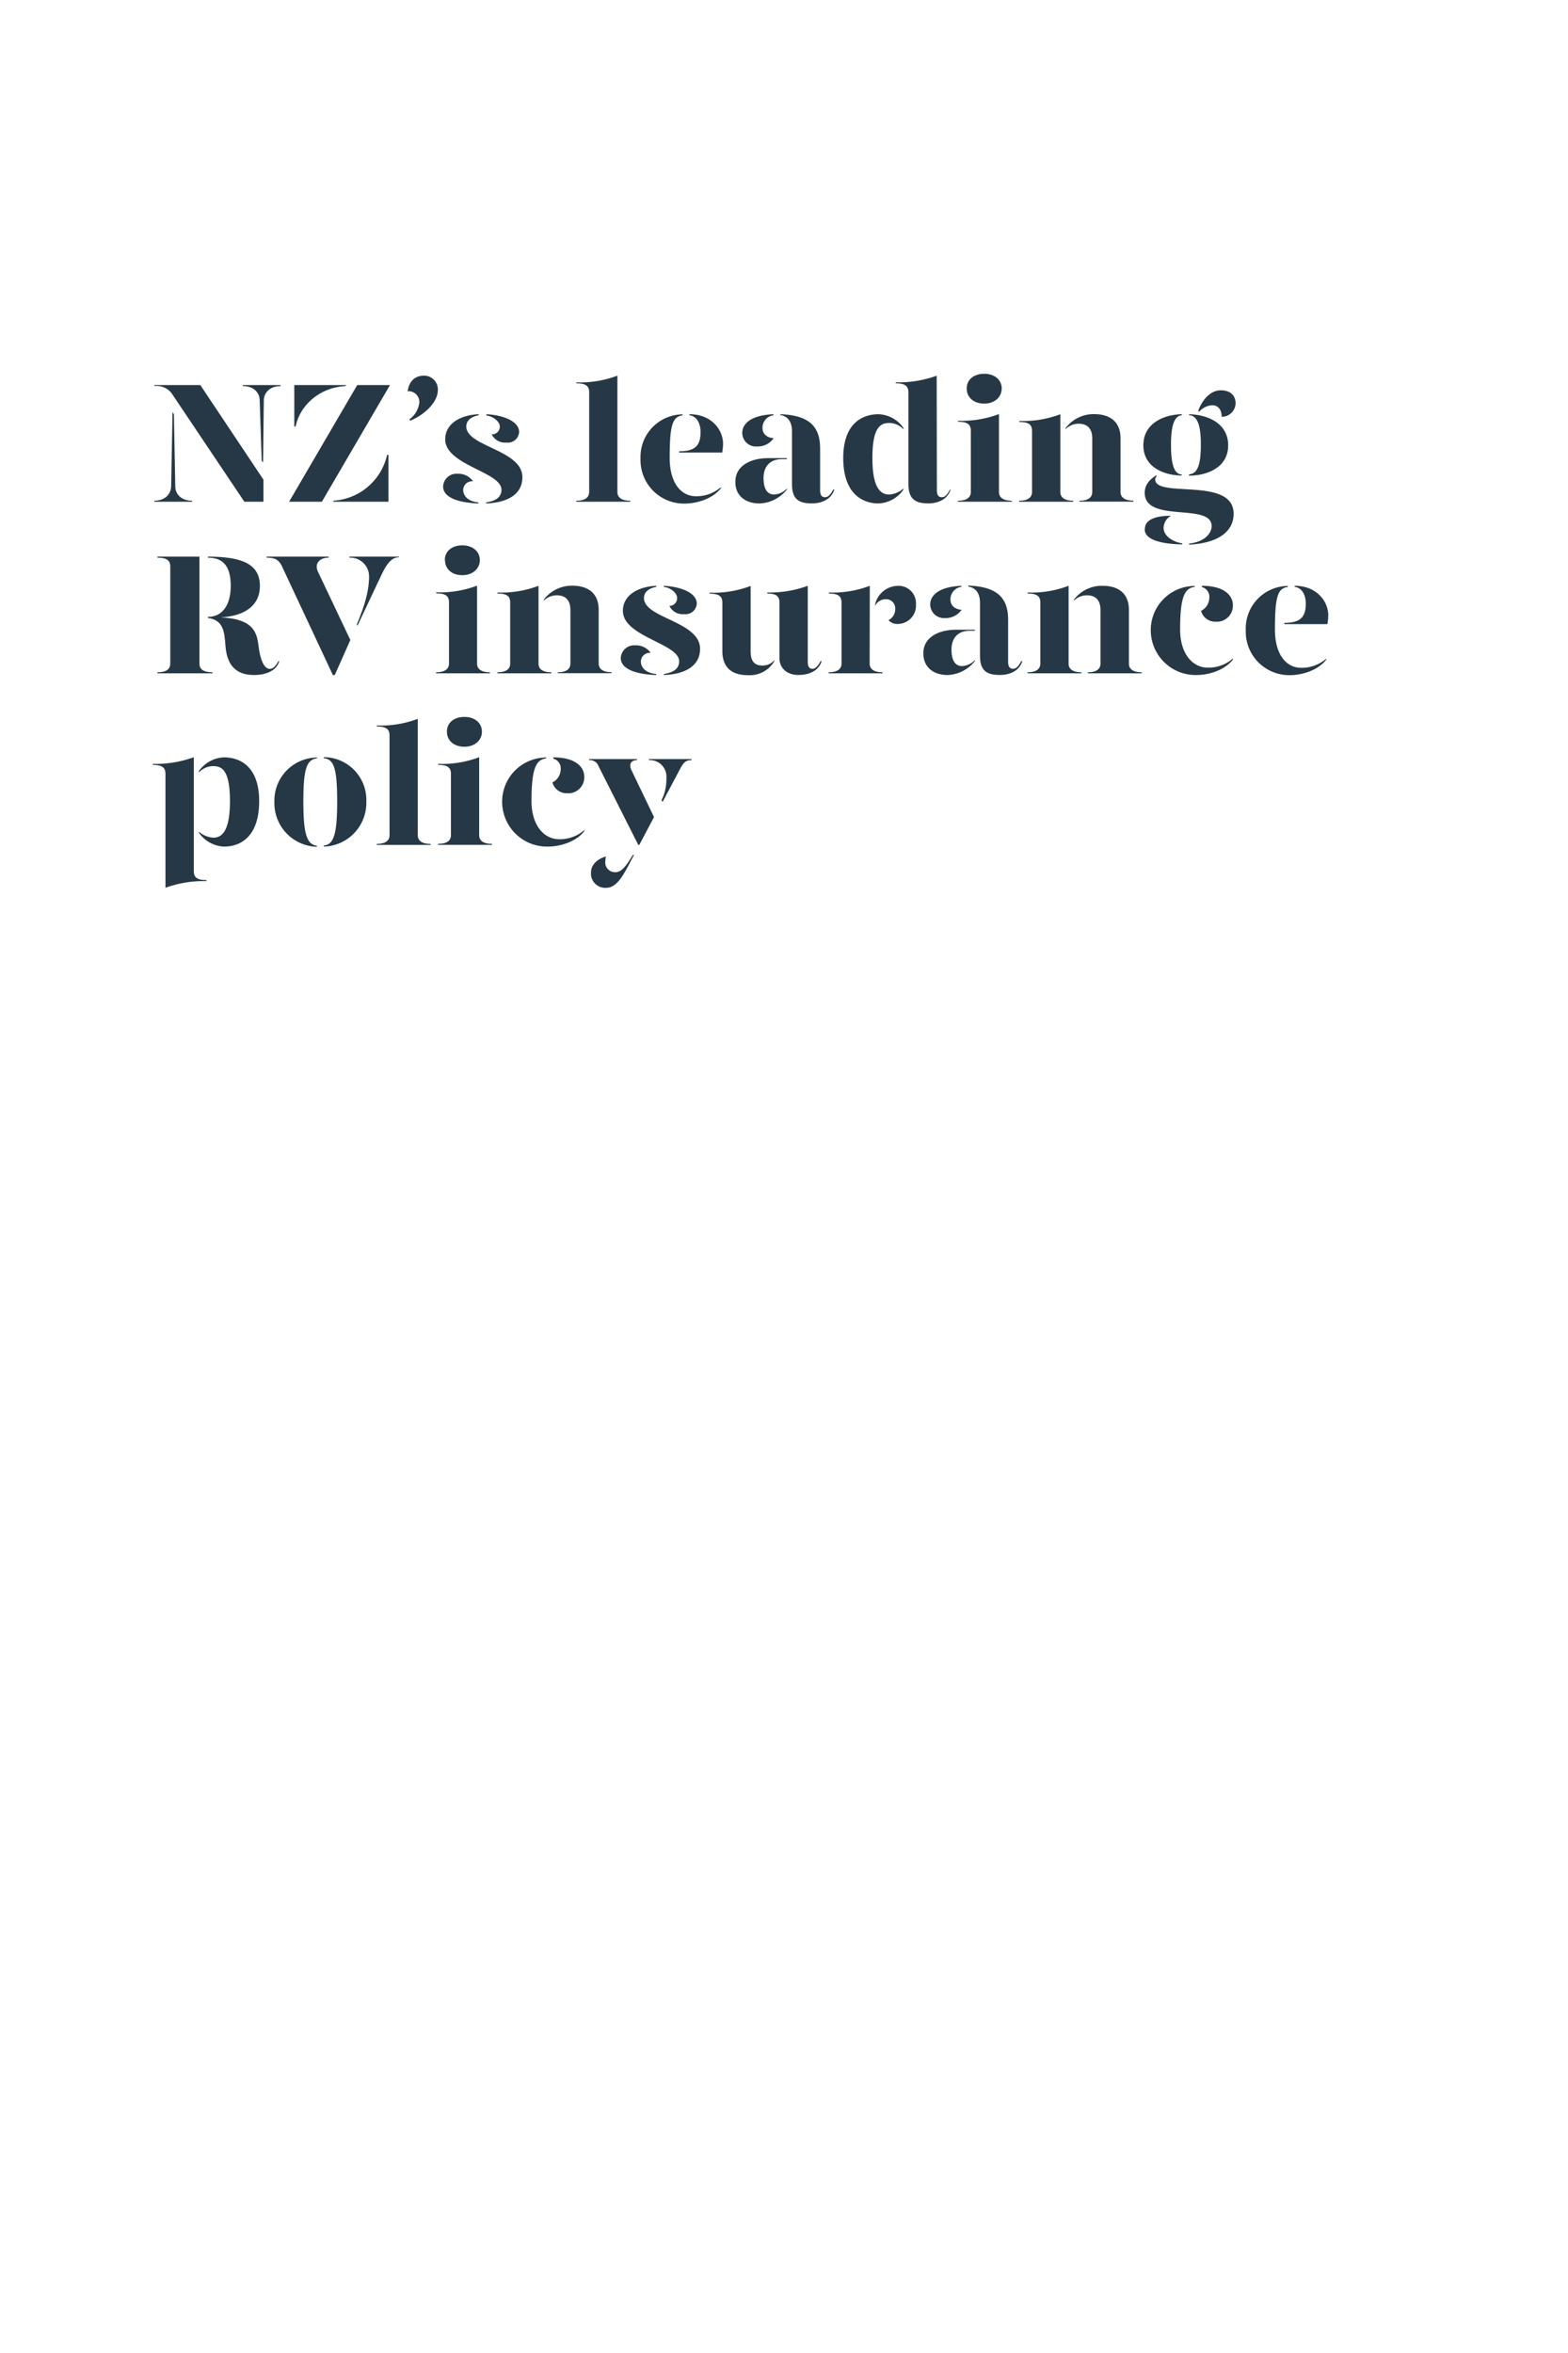 <svg id="Layer_1" data-name="Layer 1" xmlns="http://www.w3.org/2000/svg" viewBox="0 0 320 480"><defs><style>.cls-1{fill:#263845;}.cls-2{fill:none;}</style></defs><title>Artboard 1</title><path class="cls-1" d="M35.21,84.08l.28.42.28,14.7c0,1.51,1.12,2.94,3.43,2.94v.21H31.5v-.21c2.31,0,3.39-1.47,3.43-2.94Zm18.55,18.27H49.87L35.24,80.55a3.8,3.8,0,0,0-3.71-1.79v-.21h9.35L53.76,97.84Zm-.07-8-.28-.38L53,81.7c0-1.5-1.12-2.94-3.43-2.94v-.21h7.7v.21c-2.31,0-3.43,1.47-3.43,2.94Z"/><path class="cls-1" d="M72.9,78.55h6.69l-13.9,23.8H59Zm-12.84,0H70.63l-.11.21C65.34,79,61.21,82.61,60.34,87h-.28Zm8,23.59A12,12,0,0,0,79,92.8h.28v9.55H68Z"/><path class="cls-1" d="M89.35,79.67c0,2-2.17,4.73-5.67,6.16l-.1-.31a4.91,4.91,0,0,0,2-3.4,2.2,2.2,0,0,0-2.38-2.31c.28-2.06,1.51-3.18,3.33-3.18A2.81,2.81,0,0,1,89.35,79.67Z"/><path class="cls-1" d="M96.53,98.19a1.79,1.79,0,0,0-2,1.75c0,1,.7,2.31,3.11,2.55v.21c-4.65-.17-7.21-1.43-7.21-3.46a2.73,2.73,0,0,1,3-2.59A3.56,3.56,0,0,1,96.53,98.19Zm1.15-13.48c-1.29.25-2.55.91-2.52,2.35.11,4.06,11.45,4.72,11.45,10.29,0,3.39-2.87,5.18-7.39,5.35v-.21c1.47-.24,3.12-.77,3.12-2.59,0-3.64-11.48-5-11.48-10.29,0-3.08,2.9-4.93,6.82-5.11Zm8.26,3.4a2.29,2.29,0,0,1-2.59,2.17,3,3,0,0,1-3-1.68A1.55,1.55,0,0,0,102,87c0-1-1.33-2.06-2.73-2.24V84.5C103.18,84.71,105.94,86.15,105.94,88.11Z"/><path class="cls-1" d="M117.63,78A21.54,21.54,0,0,0,126,76.63v23.73c0,.87.52,1.78,2.62,1.78v.21h-11v-.21c2.1,0,2.62-.91,2.62-1.78V80.06c0-1.26-.59-1.86-2.59-1.86Z"/><path class="cls-1" d="M130.72,93.53a8.67,8.67,0,0,1,8.58-9v.21c-2.07.25-2.63,2-2.63,8.68,0,5,2.24,7.81,5.36,7.81a7.62,7.62,0,0,0,5.11-1.86v.21c-1.82,2.31-5.15,3.15-7.42,3.15A8.87,8.87,0,0,1,130.72,93.53Zm7.88-1.47c3.08,0,4.37-1,4.37-3.92,0-1.68-.7-3.22-2.27-3.43V84.5c4.62,0,6.86,3.29,6.86,6a9.85,9.85,0,0,1-.18,1.82H138.6Z"/><path class="cls-1" d="M150.08,98.22c0-3,2.8-4.76,6.72-4.76h3.78v.21h-1.05c-2.52,0-3.71,1.65-3.71,3.82,0,1.92.56,3.39,2.2,3.39a3.84,3.84,0,0,0,2.56-1.22v.21A7.45,7.45,0,0,1,155,102.7C152,102.7,150,101,150.08,98.22Zm1.4-9.9c0-1.79,1.61-3.61,6.37-3.82v.21a2.56,2.56,0,0,0-2.24,2.56c0,1.26.87,2,2.27,2.13a3.93,3.93,0,0,1-3.36,1.68A2.8,2.8,0,0,1,151.48,88.32Zm10.15,10.43V88c0-1.72-.67-3.08-2.38-3.33V84.5c5.81.21,8.12,2.42,8.12,7V100c0,1,.35,1.43,1,1.43s1.12-.52,1.68-1.57h.21c-.56,1.92-2.45,2.83-4.55,2.83C162.89,102.7,161.63,101.72,161.63,98.75Z"/><path class="cls-1" d="M184.38,87.3v.28a3.88,3.88,0,0,0-2.91-1.29c-1.75,0-3.43.8-3.43,7.14s1.79,7.45,3.43,7.45a4.86,4.86,0,0,0,2.91-1.22v.21a6.5,6.5,0,0,1-5.08,2.83c-3.32,0-7.21-2-7.21-9.27,0-7,3.82-8.93,7.21-8.93A6.47,6.47,0,0,1,184.38,87.3ZM191.2,100c0,1,.32,1.43,1,1.43s1.12-.52,1.68-1.57H194c-.56,1.92-2.45,2.83-4.55,2.83-2.8,0-4.06-1-4.06-4V80.06c0-1.26-.6-1.86-2.59-1.86V78a23,23,0,0,0,8.36-1.36Z"/><path class="cls-1" d="M195.51,85.83a21.49,21.49,0,0,0,8.36-1.36v15.89c0,.87.53,1.78,2.63,1.78v.21h-11v-.21c2.1,0,2.63-.91,2.63-1.78V87.9c0-1.26-.6-1.86-2.59-1.86Zm1.78-6.58c0-1.82,1.47-3,3.57-3s3.57,1.22,3.57,3-1.47,3.08-3.57,3.08S197.29,81.11,197.29,79.25Z"/><path class="cls-1" d="M208,102.14c2.1,0,2.62-.91,2.62-1.78V87.93c0-1.26-.59-1.85-2.59-1.85v-.21a21.36,21.36,0,0,0,8.37-1.37v15.86c0,.87.52,1.78,2.62,1.78v.21H208Zm12.32,0c2.06,0,2.59-.91,2.59-1.78V89.44c0-2-1-3-2.77-3a3.74,3.74,0,0,0-2.66,1.09v-.21a7.16,7.16,0,0,1,5.81-2.84c3.15,0,5.39,1.47,5.39,4.94v10.92c0,.87.53,1.78,2.63,1.78v.21h-11Z"/><path class="cls-1" d="M233.34,90.84c0-4.55,4.27-6.27,7.84-6.34v.21c-1.5.14-2.2,2-2.2,6,0,4.24.7,6,2.2,6.09V97C237.65,97,233.34,95.35,233.34,90.84Zm9.31,20.06c3.5-.42,4.62-2.32,4.62-3.58,0-4.86-13.65-.52-13.65-6.79,0-1.43.74-2.55,2.35-3.57l.1.18a.81.81,0,0,0-.31.66c0,3.92,16-.63,16,7,0,3.61-3.12,6-9.07,6.3Zm-9-3c0-2.06,2.56-2.69,5.32-2.69a2.93,2.93,0,0,0-1.5,2.48c0,1.61,1.82,2.84,3.81,3.16v.2C237.51,111,233.62,110.27,233.62,108Zm9-11.13c1.72-.14,2.42-1.85,2.42-6.09,0-4.06-.74-5.88-2.42-6V84.5c3.71.07,8,1.79,8,6.34s-4.31,6.19-8,6.19Zm1.89-12.95c.6-1.78,2.21-4.2,4.62-4.2,1.86,0,3,1,3,2.66a2.79,2.79,0,0,1-2.84,2.73c0-1.47-.77-2.34-1.89-2.34A3.78,3.78,0,0,0,244.72,84Z"/><path class="cls-1" d="M43.36,137.14v.21H32.13v-.21c2.1,0,2.62-.84,2.62-1.78V115.51c0-1-.52-1.75-2.62-1.75v-.21H40.7v21.81C40.7,136.3,41.23,137.14,43.36,137.14ZM57,134.87c-.56,1.92-2.63,2.83-5.19,2.83-4.55,0-5.6-3.15-5.81-6.09s-.49-5.11-3.57-5.56v-.21c3.22,0,4.66-2.8,4.66-6.3,0-3.92-1.44-5.78-4.66-5.78v-.21c7.11,0,10.61,1.58,10.61,6,0,3.78-2.8,6.09-8,6.4,6.37.28,7.36,2.77,7.7,5.67s1.13,4.83,2.32,4.83c.63,0,1.19-.52,1.75-1.57Z"/><path class="cls-1" d="M57.57,115.58c-.63-1.36-1.43-1.82-3.15-1.82v-.21H67.06v.21c-1.61,0-3,1-2.17,2.87l6.61,13.93-3.18,7.14h-.39Zm15.26,11.76c2-4.69,2.49-7.56,2.49-9.76a3.83,3.83,0,0,0-4-3.82v-.21H81.41v.14c-1.61,0-2.59,1.51-3.71,3.89l-4.76,10.08Z"/><path class="cls-1" d="M89,120.83a21.49,21.49,0,0,0,8.36-1.36v15.89c0,.87.53,1.78,2.63,1.78v.21H89v-.21c2.1,0,2.63-.91,2.63-1.78V122.9c0-1.26-.6-1.86-2.59-1.86Zm1.78-6.58c0-1.82,1.47-3,3.57-3s3.57,1.22,3.57,3-1.47,3.08-3.57,3.08S90.82,116.11,90.82,114.25Z"/><path class="cls-1" d="M101.5,137.14c2.1,0,2.62-.91,2.62-1.78V122.93c0-1.26-.59-1.85-2.59-1.85v-.21a21.36,21.36,0,0,0,8.37-1.37v15.86c0,.87.52,1.78,2.62,1.78v.21h-11Zm12.32,0c2.06,0,2.59-.91,2.59-1.78V124.44c0-2-1-3-2.77-3a3.74,3.74,0,0,0-2.66,1.09v-.21a7.16,7.16,0,0,1,5.81-2.84c3.15,0,5.39,1.47,5.39,4.94v10.92c0,.87.53,1.78,2.63,1.78v.21h-11Z"/><path class="cls-1" d="M132.79,133.19a1.79,1.79,0,0,0-2,1.75c0,1,.7,2.31,3.11,2.55v.21c-4.65-.17-7.21-1.43-7.21-3.46a2.73,2.73,0,0,1,3-2.59A3.56,3.56,0,0,1,132.79,133.19Zm1.15-13.48c-1.29.25-2.55.91-2.52,2.35.11,4.06,11.45,4.72,11.45,10.29,0,3.39-2.87,5.18-7.39,5.35v-.21c1.47-.24,3.12-.77,3.12-2.59,0-3.64-11.48-5-11.48-10.29,0-3.08,2.9-4.93,6.82-5.11Zm8.26,3.4a2.29,2.29,0,0,1-2.59,2.17,3,3,0,0,1-3-1.68,1.55,1.55,0,0,0,1.57-1.65c0-1-1.33-2.06-2.73-2.24v-.21C139.44,119.71,142.2,121.15,142.2,123.11Z"/><path class="cls-1" d="M153.19,132.77c0,2,.67,3,2.42,3a3.09,3.09,0,0,0,2.41-1.08v.21a5.83,5.83,0,0,1-5.42,2.83c-3.15,0-5.18-1.47-5.18-4.93v-9.84c0-1.26-.6-1.85-2.59-1.85v-.21a21.3,21.3,0,0,0,8.36-1.37ZM164.85,135c0,1,.31,1.43.94,1.43s1.12-.52,1.68-1.57h.21c-.56,1.92-2.45,2.83-4.76,2.83s-3.85-1.4-3.85-3.43V122.93c0-1.26-.59-1.85-2.48-1.85v-.21a22.65,22.65,0,0,0,8.26-1.37Z"/><path class="cls-1" d="M177.48,135.36c0,.87.53,1.78,2.63,1.78v.21h-11v-.21c2.1,0,2.63-.91,2.63-1.78V122.93c0-1.26-.6-1.85-2.59-1.85v-.21a21.3,21.3,0,0,0,8.36-1.37Zm9.45-12.08a3.74,3.74,0,0,1-3.6,4,2.39,2.39,0,0,1-2-.77,2.55,2.55,0,0,0,1.37-2.38,1.86,1.86,0,0,0-2-1.89,2.41,2.41,0,0,0-2.1,1.33v-.28a4.84,4.84,0,0,1,4.55-3.78A3.55,3.55,0,0,1,186.93,123.28Z"/><path class="cls-1" d="M188.44,133.22c0-3,2.8-4.76,6.72-4.76h3.78v.21h-1.05c-2.52,0-3.71,1.65-3.71,3.82,0,1.92.56,3.39,2.2,3.39a3.84,3.84,0,0,0,2.56-1.22v.21a7.45,7.45,0,0,1-5.57,2.83C190.4,137.7,188.4,136,188.44,133.22Zm1.4-9.9c0-1.79,1.61-3.61,6.37-3.82v.21a2.56,2.56,0,0,0-2.24,2.56c0,1.26.87,2,2.27,2.13a3.93,3.93,0,0,1-3.36,1.68A2.8,2.8,0,0,1,189.84,123.32ZM200,133.75V123c0-1.72-.67-3.08-2.38-3.33v-.21c5.81.21,8.12,2.42,8.12,7V135c0,1,.35,1.43,1,1.43s1.12-.52,1.68-1.57h.21c-.56,1.92-2.45,2.83-4.55,2.83C201.25,137.7,200,136.72,200,133.75Z"/><path class="cls-1" d="M209.68,137.14c2.1,0,2.63-.91,2.63-1.78V122.93c0-1.26-.6-1.85-2.59-1.85v-.21a21.3,21.3,0,0,0,8.36-1.37v15.86c0,.87.53,1.78,2.63,1.78v.21h-11Zm12.32,0c2.07,0,2.59-.91,2.59-1.78V124.44c0-2-1-3-2.76-3a3.74,3.74,0,0,0-2.66,1.09v-.21A7.14,7.14,0,0,1,225,119.5c3.15,0,5.39,1.47,5.39,4.94v10.92c0,.87.52,1.78,2.62,1.78v.21H222Z"/><path class="cls-1" d="M243.84,119.71c-2.06.25-3,2-3,8.68,0,5,2.55,7.81,5.67,7.81a7.62,7.62,0,0,0,5.11-1.86v.21c-1.82,2.31-5.15,3.15-7.42,3.15a9.15,9.15,0,0,1-9.35-9.17,9,9,0,0,1,9-9Zm7.77,3.75a3.26,3.26,0,0,1-3.5,3.36,3,3,0,0,1-3-2.21,3,3,0,0,0,1.68-2.55,2.07,2.07,0,0,0-1.51-2.31v-.25C249.83,119.5,251.61,121.46,251.61,123.46Z"/><path class="cls-1" d="M254.24,128.53a8.67,8.67,0,0,1,8.57-9v.21c-2.06.25-2.62,2-2.62,8.68,0,5,2.24,7.81,5.35,7.81a7.58,7.58,0,0,0,5.11-1.86v.21c-1.82,2.31-5.14,3.15-7.42,3.15A8.87,8.87,0,0,1,254.24,128.53Zm7.87-1.47c3.08,0,4.38-1,4.38-3.92,0-1.68-.7-3.22-2.28-3.43v-.21c4.62,0,6.86,3.29,6.86,6a10.8,10.8,0,0,1-.17,1.82h-8.79Z"/><path class="cls-1" d="M39.55,177.67c0,1.27.59,1.86,2.59,1.86v.21a23.06,23.06,0,0,0-8.37,1.36V157.9c0-1.26-.59-1.86-2.59-1.86v-.21a23.06,23.06,0,0,0,8.37-1.36Zm13.34-14.24c0,7.31-3.86,9.27-7.18,9.27a6.54,6.54,0,0,1-5.11-2.83v-.21a4.92,4.92,0,0,0,2.94,1.22c1.64,0,3.39-1.15,3.39-7.45s-1.64-7.14-3.39-7.14a3.93,3.93,0,0,0-2.94,1.29v-.28a6.51,6.51,0,0,1,5.11-2.8C49.1,154.5,52.89,156.46,52.89,163.43Z"/><path class="cls-1" d="M64.68,154.71c-2.07.25-2.77,2-2.77,8.82,0,6.58.7,8.75,2.77,9v.21A8.92,8.92,0,0,1,56,163.53a8.78,8.78,0,0,1,8.72-9Zm10.08,8.82a8.92,8.92,0,0,1-8.68,9.17v-.21c2.06-.21,2.73-2.41,2.73-9,0-6.86-.7-8.61-2.73-8.82v-.21A8.72,8.72,0,0,1,74.76,163.53Z"/><path class="cls-1" d="M76.89,148a21.54,21.54,0,0,0,8.37-1.36v23.73c0,.87.52,1.78,2.62,1.78v.21h-11v-.21c2.1,0,2.62-.91,2.62-1.78v-20.3c0-1.26-.59-1.86-2.59-1.86Z"/><path class="cls-1" d="M89.42,155.83a21.54,21.54,0,0,0,8.37-1.36v15.89c0,.87.52,1.78,2.62,1.78v.21h-11v-.21c2.1,0,2.62-.91,2.62-1.78V157.9c0-1.26-.59-1.86-2.59-1.86Zm1.79-6.58c0-1.82,1.47-3,3.57-3s3.57,1.22,3.57,3-1.47,3.08-3.57,3.08S91.21,151.11,91.21,149.25Z"/><path class="cls-1" d="M111.47,154.71c-2.06.25-3,2-3,8.68,0,5,2.55,7.81,5.67,7.81a7.62,7.62,0,0,0,5.11-1.86v.21c-1.82,2.31-5.15,3.15-7.42,3.15a9.15,9.15,0,0,1-9.35-9.17,9,9,0,0,1,9-9Zm7.77,3.75a3.26,3.26,0,0,1-3.5,3.36,3,3,0,0,1-3-2.21,3,3,0,0,0,1.68-2.55,2.07,2.07,0,0,0-1.51-2.31v-.25C117.46,154.5,119.24,156.46,119.24,158.46Z"/><path class="cls-1" d="M122.15,156.29a1.89,1.89,0,0,0-1.93-1.23v-.21H130v.21c-1.22,0-1.71.84-1.12,2.07l4.59,9.55-3,5.67h-.21ZM120.61,178c0-1.51,1.19-2.77,3.08-3.29a2.51,2.51,0,0,0-.14.87,2,2,0,0,0,2.06,2.35c1.23,0,2.21-1.3,3.54-3.54h.24c-1.92,3.61-3.25,6.72-5.7,6.72A2.91,2.91,0,0,1,120.61,178ZM135,163.25a9.64,9.64,0,0,0,1-4.51,3.39,3.39,0,0,0-3.57-3.68v-.21h8.71v.21c-1.15,0-1.61.46-2.27,1.65l-3.64,6.86Z"/><rect class="cls-2" x="0.62" width="320" height="480"/></svg>